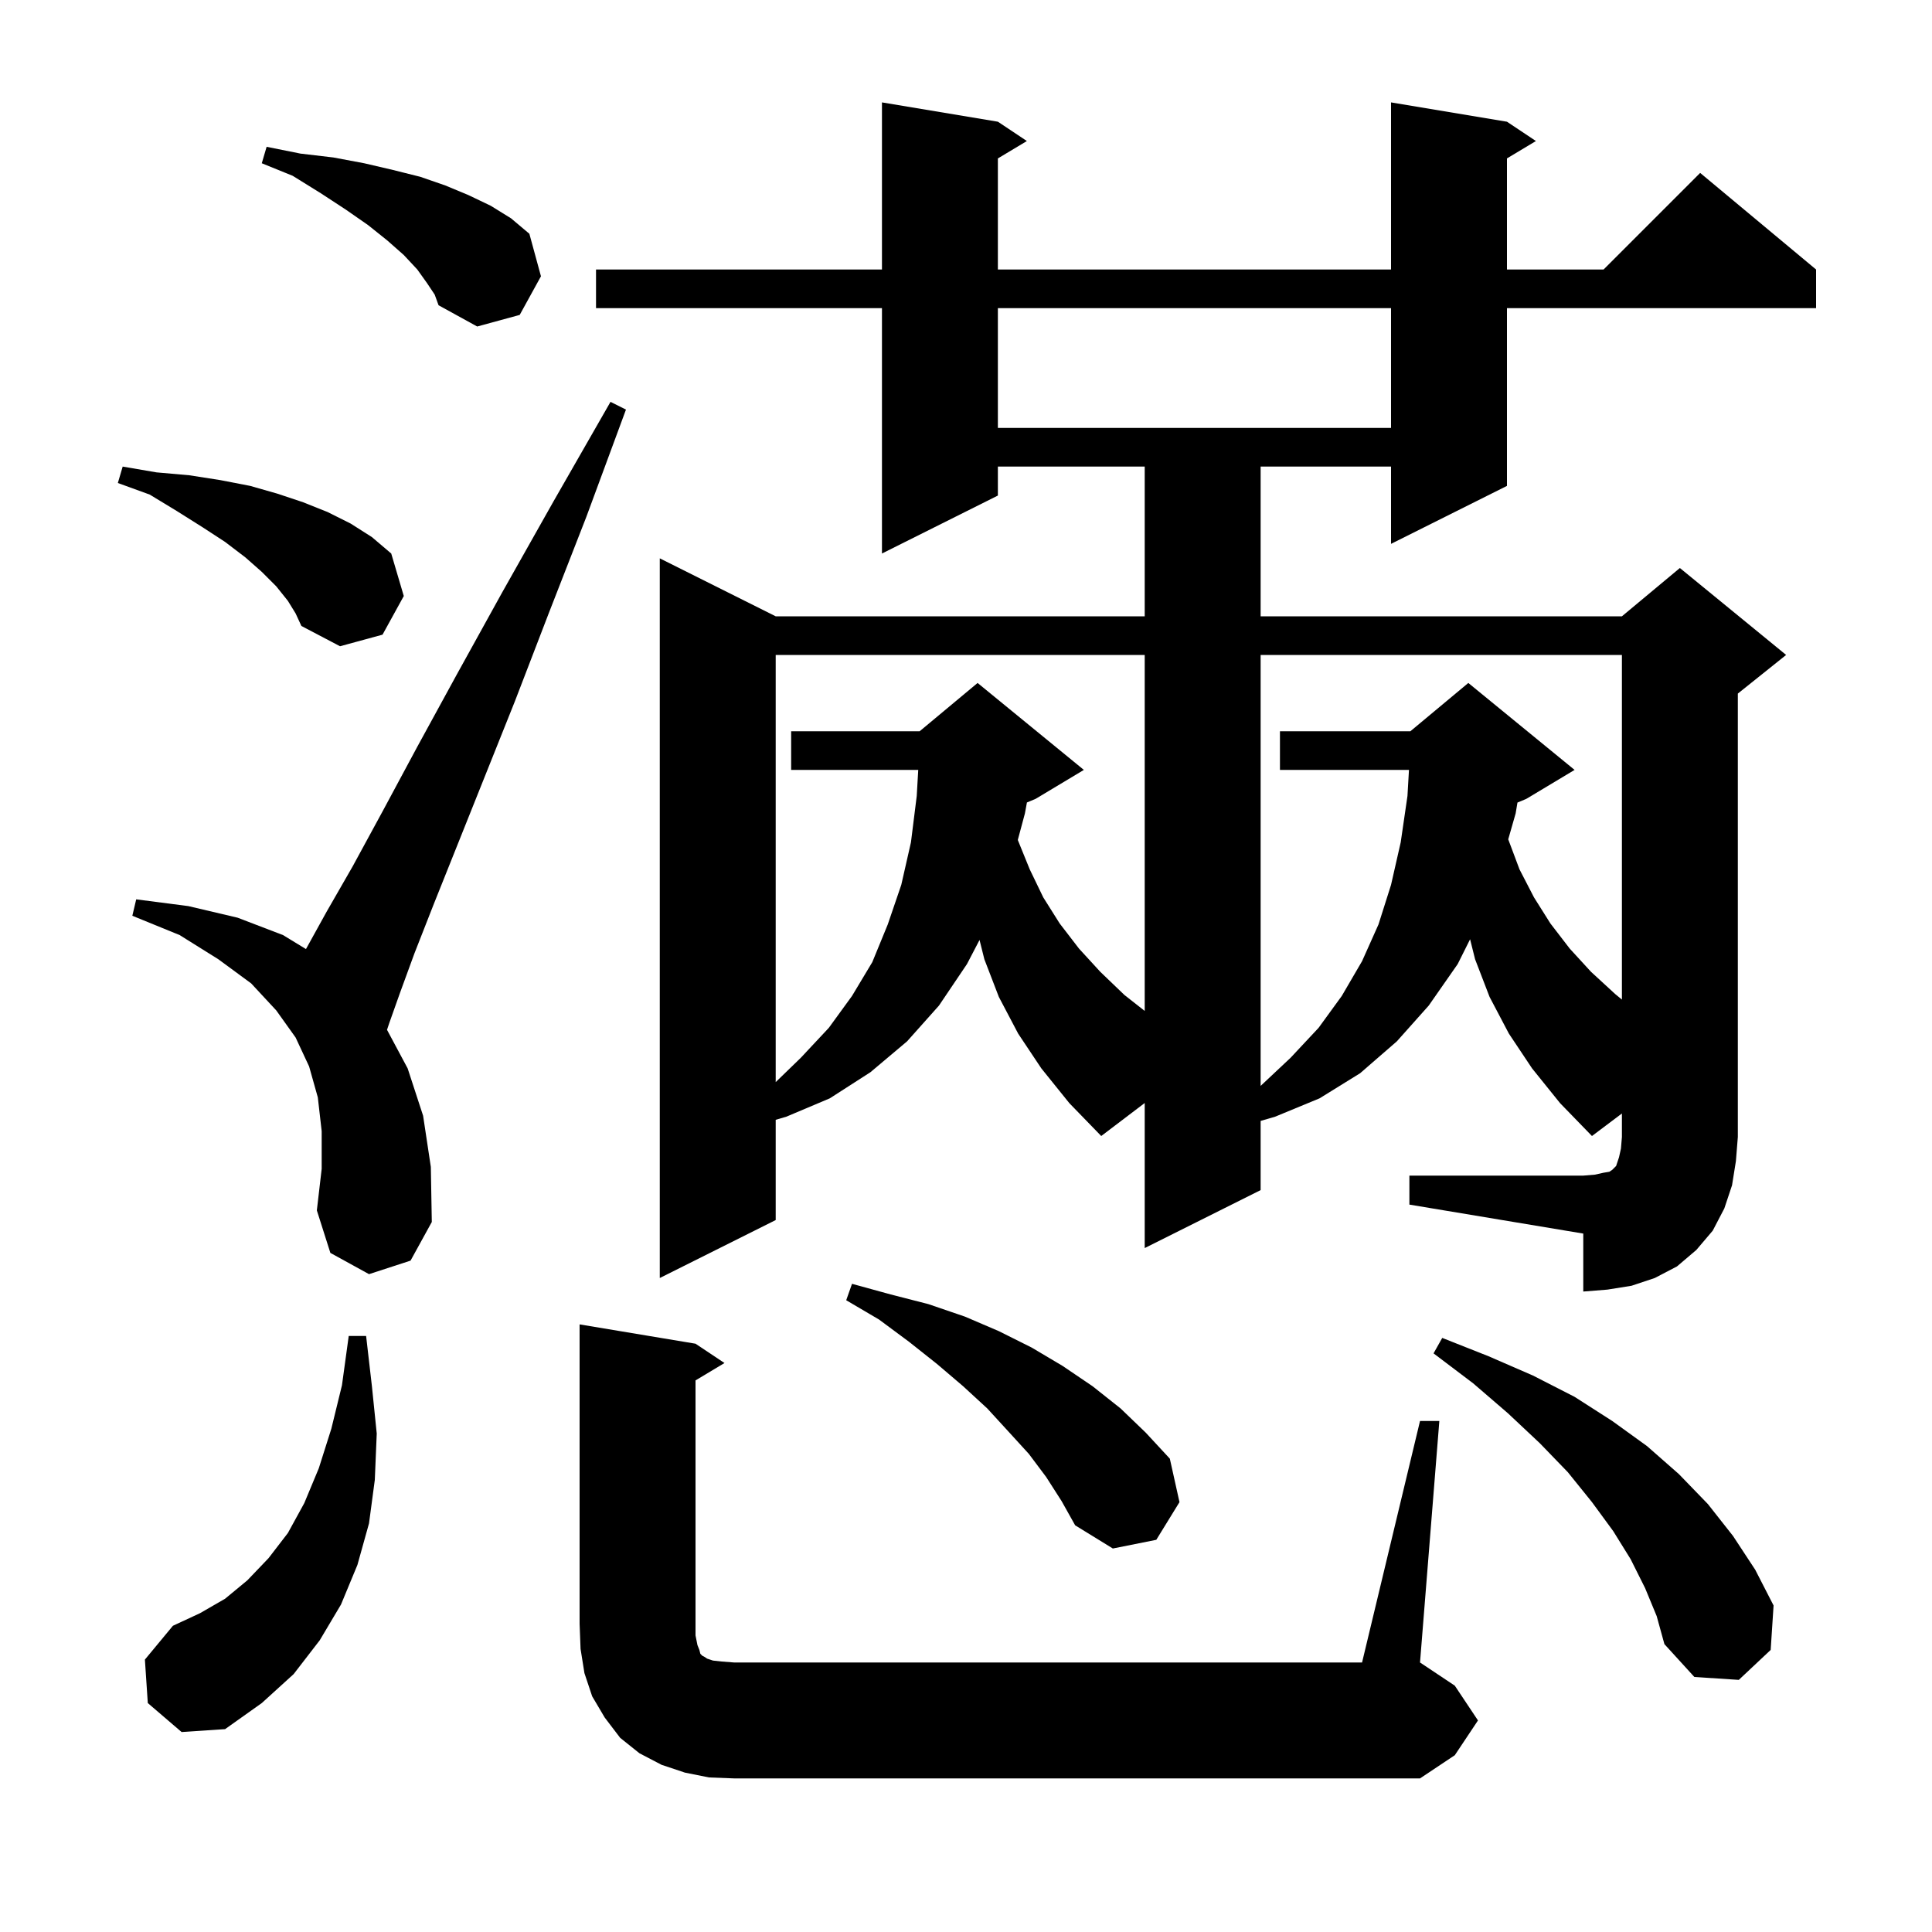 <svg xmlns="http://www.w3.org/2000/svg" xmlns:xlink="http://www.w3.org/1999/xlink" version="1.1" baseProfile="full" viewBox="0 0 200 200" width="200" height="200">
<g fill="black">
<path d="M 73.4 184.0 L 70.9 183.5 L 68.5 182.7 L 66.2 181.5 L 64.2 179.9 L 62.6 177.8 L 61.3 175.6 L 60.5 173.2 L 60.1 170.7 L 60.0 168.1 L 60.0 137.1 L 72.0 139.1 L 75.0 141.1 L 72.0 142.9 L 72.0 169.3 L 72.2 170.3 L 72.4 170.8 L 72.5 171.2 L 72.7 171.4 L 72.9 171.5 L 73.2 171.7 L 73.8 171.9 L 74.7 172.0 L 76.0 172.1 L 141.0 172.1 L 147.0 147.1 L 149.0 147.1 L 147.0 172.1 L 150.6 174.5 L 153.0 178.1 L 150.6 181.7 L 147.0 184.1 L 76.0 184.1 Z M 15.3 176.3 L 15.0 171.8 L 17.9 168.3 L 20.7 167.0 L 23.3 165.5 L 25.6 163.6 L 27.8 161.3 L 29.8 158.7 L 31.5 155.6 L 33.0 152.0 L 34.3 147.9 L 35.4 143.4 L 36.1 138.3 L 37.9 138.3 L 38.5 143.5 L 39.0 148.4 L 38.8 153.2 L 38.2 157.7 L 37.0 162.0 L 35.3 166.1 L 33.1 169.8 L 30.4 173.3 L 27.1 176.3 L 23.3 179.0 L 18.8 179.3 Z M 170.3 164.4 L 168.8 161.4 L 167.0 158.5 L 164.8 155.5 L 162.3 152.4 L 159.4 149.4 L 156.1 146.3 L 152.5 143.2 L 148.4 140.1 L 149.3 138.5 L 154.1 140.4 L 158.7 142.4 L 163.0 144.6 L 166.9 147.1 L 170.5 149.7 L 173.8 152.6 L 176.8 155.7 L 179.4 159.0 L 181.7 162.5 L 183.6 166.2 L 183.3 170.8 L 180.0 173.9 L 175.4 173.6 L 172.3 170.2 L 171.5 167.3 Z M 108.3 152.9 L 106.5 150.5 L 104.4 148.2 L 102.2 145.8 L 99.7 143.5 L 97.0 141.2 L 94.1 138.9 L 91.0 136.6 L 87.6 134.6 L 88.2 132.9 L 92.2 134.0 L 96.1 135.0 L 99.9 136.3 L 103.4 137.8 L 106.8 139.5 L 110.0 141.4 L 113.1 143.5 L 116.0 145.8 L 118.6 148.3 L 121.1 151.0 L 122.1 155.5 L 119.7 159.4 L 115.2 160.3 L 111.3 157.9 L 109.9 155.4 Z M 145.9 121.7 L 163.9 121.7 L 165.1 121.6 L 166.0 121.4 L 166.6 121.3 L 166.9 121.1 L 167.3 120.7 L 167.6 119.8 L 167.8 118.9 L 167.9 117.7 L 167.9 115.268 L 164.8 117.6 L 161.5 114.2 L 158.6 110.6 L 156.2 107.0 L 154.2 103.2 L 152.7 99.3 L 152.183 97.233 L 150.9 99.8 L 147.9 104.1 L 144.6 107.8 L 140.8 111.1 L 136.6 113.7 L 132.0 115.6 L 130.5 116.037 L 130.5 123.2 L 118.5 129.2 L 118.5 114.183 L 114.0 117.6 L 110.7 114.2 L 107.8 110.6 L 105.4 107.0 L 103.4 103.2 L 101.9 99.3 L 101.401 97.303 L 100.1 99.8 L 97.2 104.1 L 93.9 107.8 L 90.1 111.0 L 85.9 113.7 L 81.4 115.6 L 80.3 115.921 L 80.3 126.3 L 68.3 132.3 L 68.3 57.8 L 80.3 63.8 L 118.5 63.8 L 118.5 48.3 L 103.3 48.3 L 103.3 51.3 L 91.3 57.3 L 91.3 31.9 L 61.7 31.9 L 61.7 27.9 L 91.3 27.9 L 91.3 10.6 L 103.3 12.6 L 106.3 14.6 L 103.3 16.4 L 103.3 27.9 L 144.0 27.9 L 144.0 10.6 L 156.0 12.6 L 159.0 14.6 L 156.0 16.4 L 156.0 27.9 L 166.0 27.9 L 176.0 17.9 L 188.0 27.9 L 188.0 31.9 L 156.0 31.9 L 156.0 50.3 L 144.0 56.3 L 144.0 48.3 L 130.5 48.3 L 130.5 63.8 L 167.9 63.8 L 173.9 58.8 L 184.9 67.8 L 179.9 71.8 L 179.9 117.7 L 179.7 120.2 L 179.3 122.7 L 178.5 125.1 L 177.3 127.4 L 175.6 129.4 L 173.6 131.1 L 171.3 132.3 L 168.9 133.1 L 166.4 133.5 L 163.9 133.7 L 163.9 127.7 L 145.9 124.7 Z M 38.2 131.9 L 34.2 129.7 L 32.8 125.3 L 33.3 121.0 L 33.3 117.1 L 32.9 113.6 L 32.0 110.4 L 30.6 107.4 L 28.6 104.6 L 26.0 101.8 L 22.6 99.3 L 18.6 96.8 L 13.7 94.8 L 14.1 93.1 L 19.5 93.8 L 24.6 95.0 L 29.3 96.8 L 31.672 98.246 L 31.7 98.2 L 33.8 94.4 L 36.5 89.7 L 39.6 84.0 L 43.2 77.3 L 47.3 69.8 L 52.0 61.3 L 57.3 51.9 L 63.2 41.6 L 64.8 42.4 L 60.7 53.5 L 56.8 63.5 L 53.3 72.6 L 44.9 93.6 L 42.9 98.7 L 41.4 102.8 L 40.3 105.9 L 40.064 106.607 L 42.2 110.6 L 43.8 115.5 L 44.6 120.8 L 44.7 126.5 L 42.5 130.5 Z M 130.5 67.8 L 130.5 112.412 L 133.6 109.5 L 136.5 106.4 L 138.9 103.1 L 141.0 99.5 L 142.7 95.7 L 144.0 91.6 L 145.0 87.2 L 145.7 82.4 L 145.856 79.7 L 132.5 79.7 L 132.5 75.7 L 146.0 75.7 L 152.0 70.7 L 163.0 79.7 L 158.0 82.7 L 157.087 83.081 L 156.9 84.2 L 156.132 86.886 L 157.3 90.0 L 158.8 92.9 L 160.5 95.6 L 162.5 98.2 L 164.7 100.6 L 167.2 102.9 L 167.9 103.475 L 167.9 67.8 Z M 80.3 67.8 L 80.3 112.019 L 82.9 109.5 L 85.8 106.4 L 88.2 103.1 L 90.3 99.6 L 91.9 95.7 L 93.3 91.6 L 94.3 87.2 L 94.9 82.4 L 95.056 79.7 L 81.9 79.7 L 81.9 75.7 L 95.2 75.7 L 101.2 70.7 L 112.2 79.7 L 107.2 82.7 L 106.307 83.072 L 106.1 84.2 L 105.362 86.954 L 106.6 90.0 L 108.0 92.9 L 109.7 95.6 L 111.7 98.2 L 113.9 100.6 L 116.4 103.0 L 118.5 104.65 L 118.5 67.8 Z M 29.8 62.2 L 28.6 60.7 L 27.1 59.2 L 25.4 57.7 L 23.3 56.1 L 21.0 54.6 L 18.3 52.9 L 15.5 51.2 L 12.2 50.0 L 12.7 48.3 L 16.2 48.9 L 19.6 49.2 L 22.8 49.7 L 25.9 50.3 L 28.7 51.1 L 31.4 52.0 L 33.9 53.0 L 36.3 54.2 L 38.5 55.6 L 40.5 57.3 L 41.8 61.7 L 39.6 65.7 L 35.2 66.9 L 31.2 64.8 L 30.6 63.5 Z M 103.3 31.9 L 103.3 44.3 L 144.0 44.3 L 144.0 31.9 Z M 44.2 29.3 L 43.2 27.9 L 41.8 26.4 L 40.1 24.9 L 38.1 23.3 L 35.8 21.7 L 33.2 20.0 L 30.3 18.2 L 27.1 16.9 L 27.6 15.2 L 31.1 15.9 L 34.5 16.3 L 37.7 16.9 L 40.7 17.6 L 43.5 18.3 L 46.1 19.2 L 48.5 20.2 L 50.8 21.3 L 52.9 22.6 L 54.8 24.2 L 56.0 28.6 L 53.8 32.6 L 49.4 33.8 L 45.4 31.6 L 45.0 30.5 Z " />
</g>
</svg>
